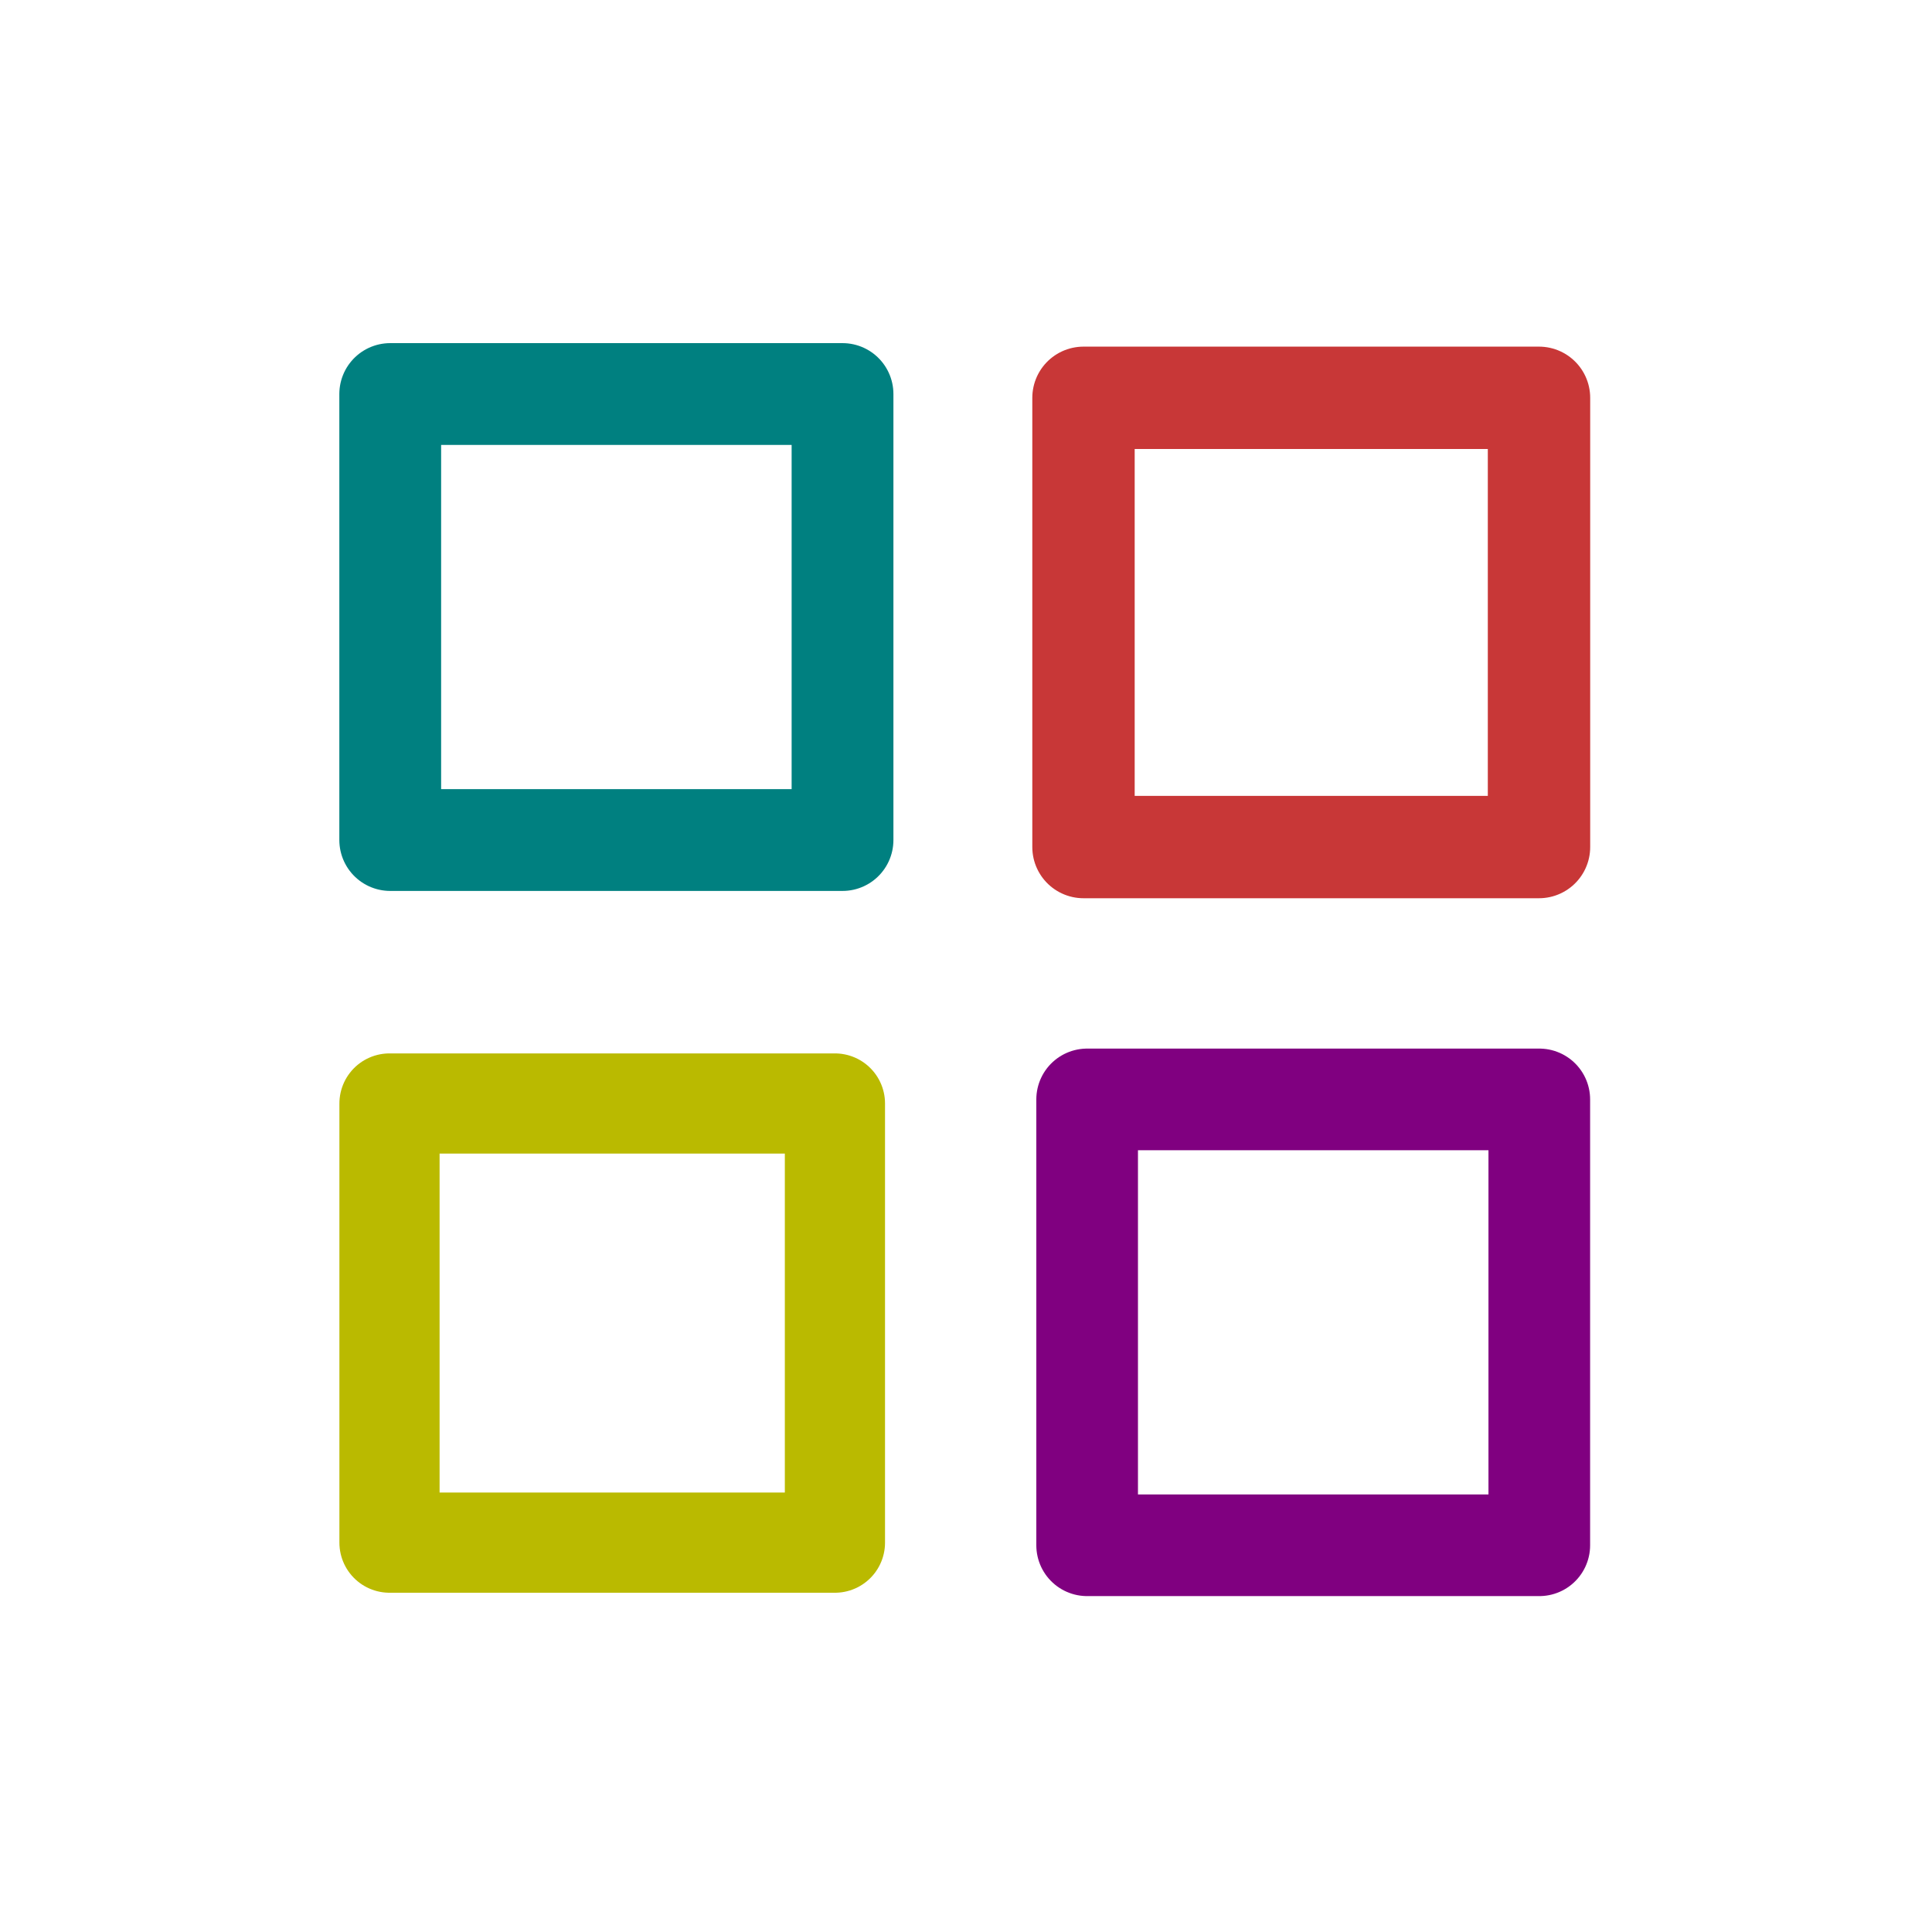 <?xml version="1.0" encoding="UTF-8"?>
<!-- Created with Inkscape (http://www.inkscape.org/) -->
<svg id="svg1" width="50" height="50" inkscape:version="1.3 (0e150ed6c4, 2023-07-21)" sodipodi:docname="categories.svg" version="1.1" viewBox="0 0 13.229 13.229" xmlns="http://www.w3.org/2000/svg" xmlns:inkscape="http://www.inkscape.org/namespaces/inkscape" xmlns:sodipodi="http://sodipodi.sourceforge.net/DTD/sodipodi-0.dtd">
 <sodipodi:namedview id="namedview1" bordercolor="#000000" borderopacity="0.25" inkscape:current-layer="layer1" inkscape:cx="28.847508" inkscape:cy="31.134975" inkscape:deskcolor="#d1d1d1" inkscape:document-units="px" inkscape:pagecheckerboard="0" inkscape:pageopacity="0.0" inkscape:showpageshadow="2" inkscape:window-height="703" inkscape:window-maximized="1" inkscape:window-width="1366" inkscape:window-x="0" inkscape:window-y="0" inkscape:zoom="7.868964" pagecolor="#ffffff"/>
 <g id="layer1" fill="none" stroke-linecap="round" stroke-linejoin="round" inkscape:groupmode="layer" inkscape:label="Layer 1">
  <rect id="rect1" x="2.672" y="2.698" width="3.097" height="3.054" stroke="#008080" stroke-width=".697"/>
  <rect id="rect1-5" x="7.419" y="2.724" width="3.119" height="3.076" stroke="#c83737" stroke-width=".701"/>
  <rect id="rect1-0" x="2.667" y="7.556" width="3.05" height="3.007" stroke="#baba00" stroke-width=".686"/>
  <rect id="rect1-5-9" x="7.444" y="7.528" width="3.096" height="3.053" stroke="#800080" stroke-width=".696"/>
 </g>
</svg>
